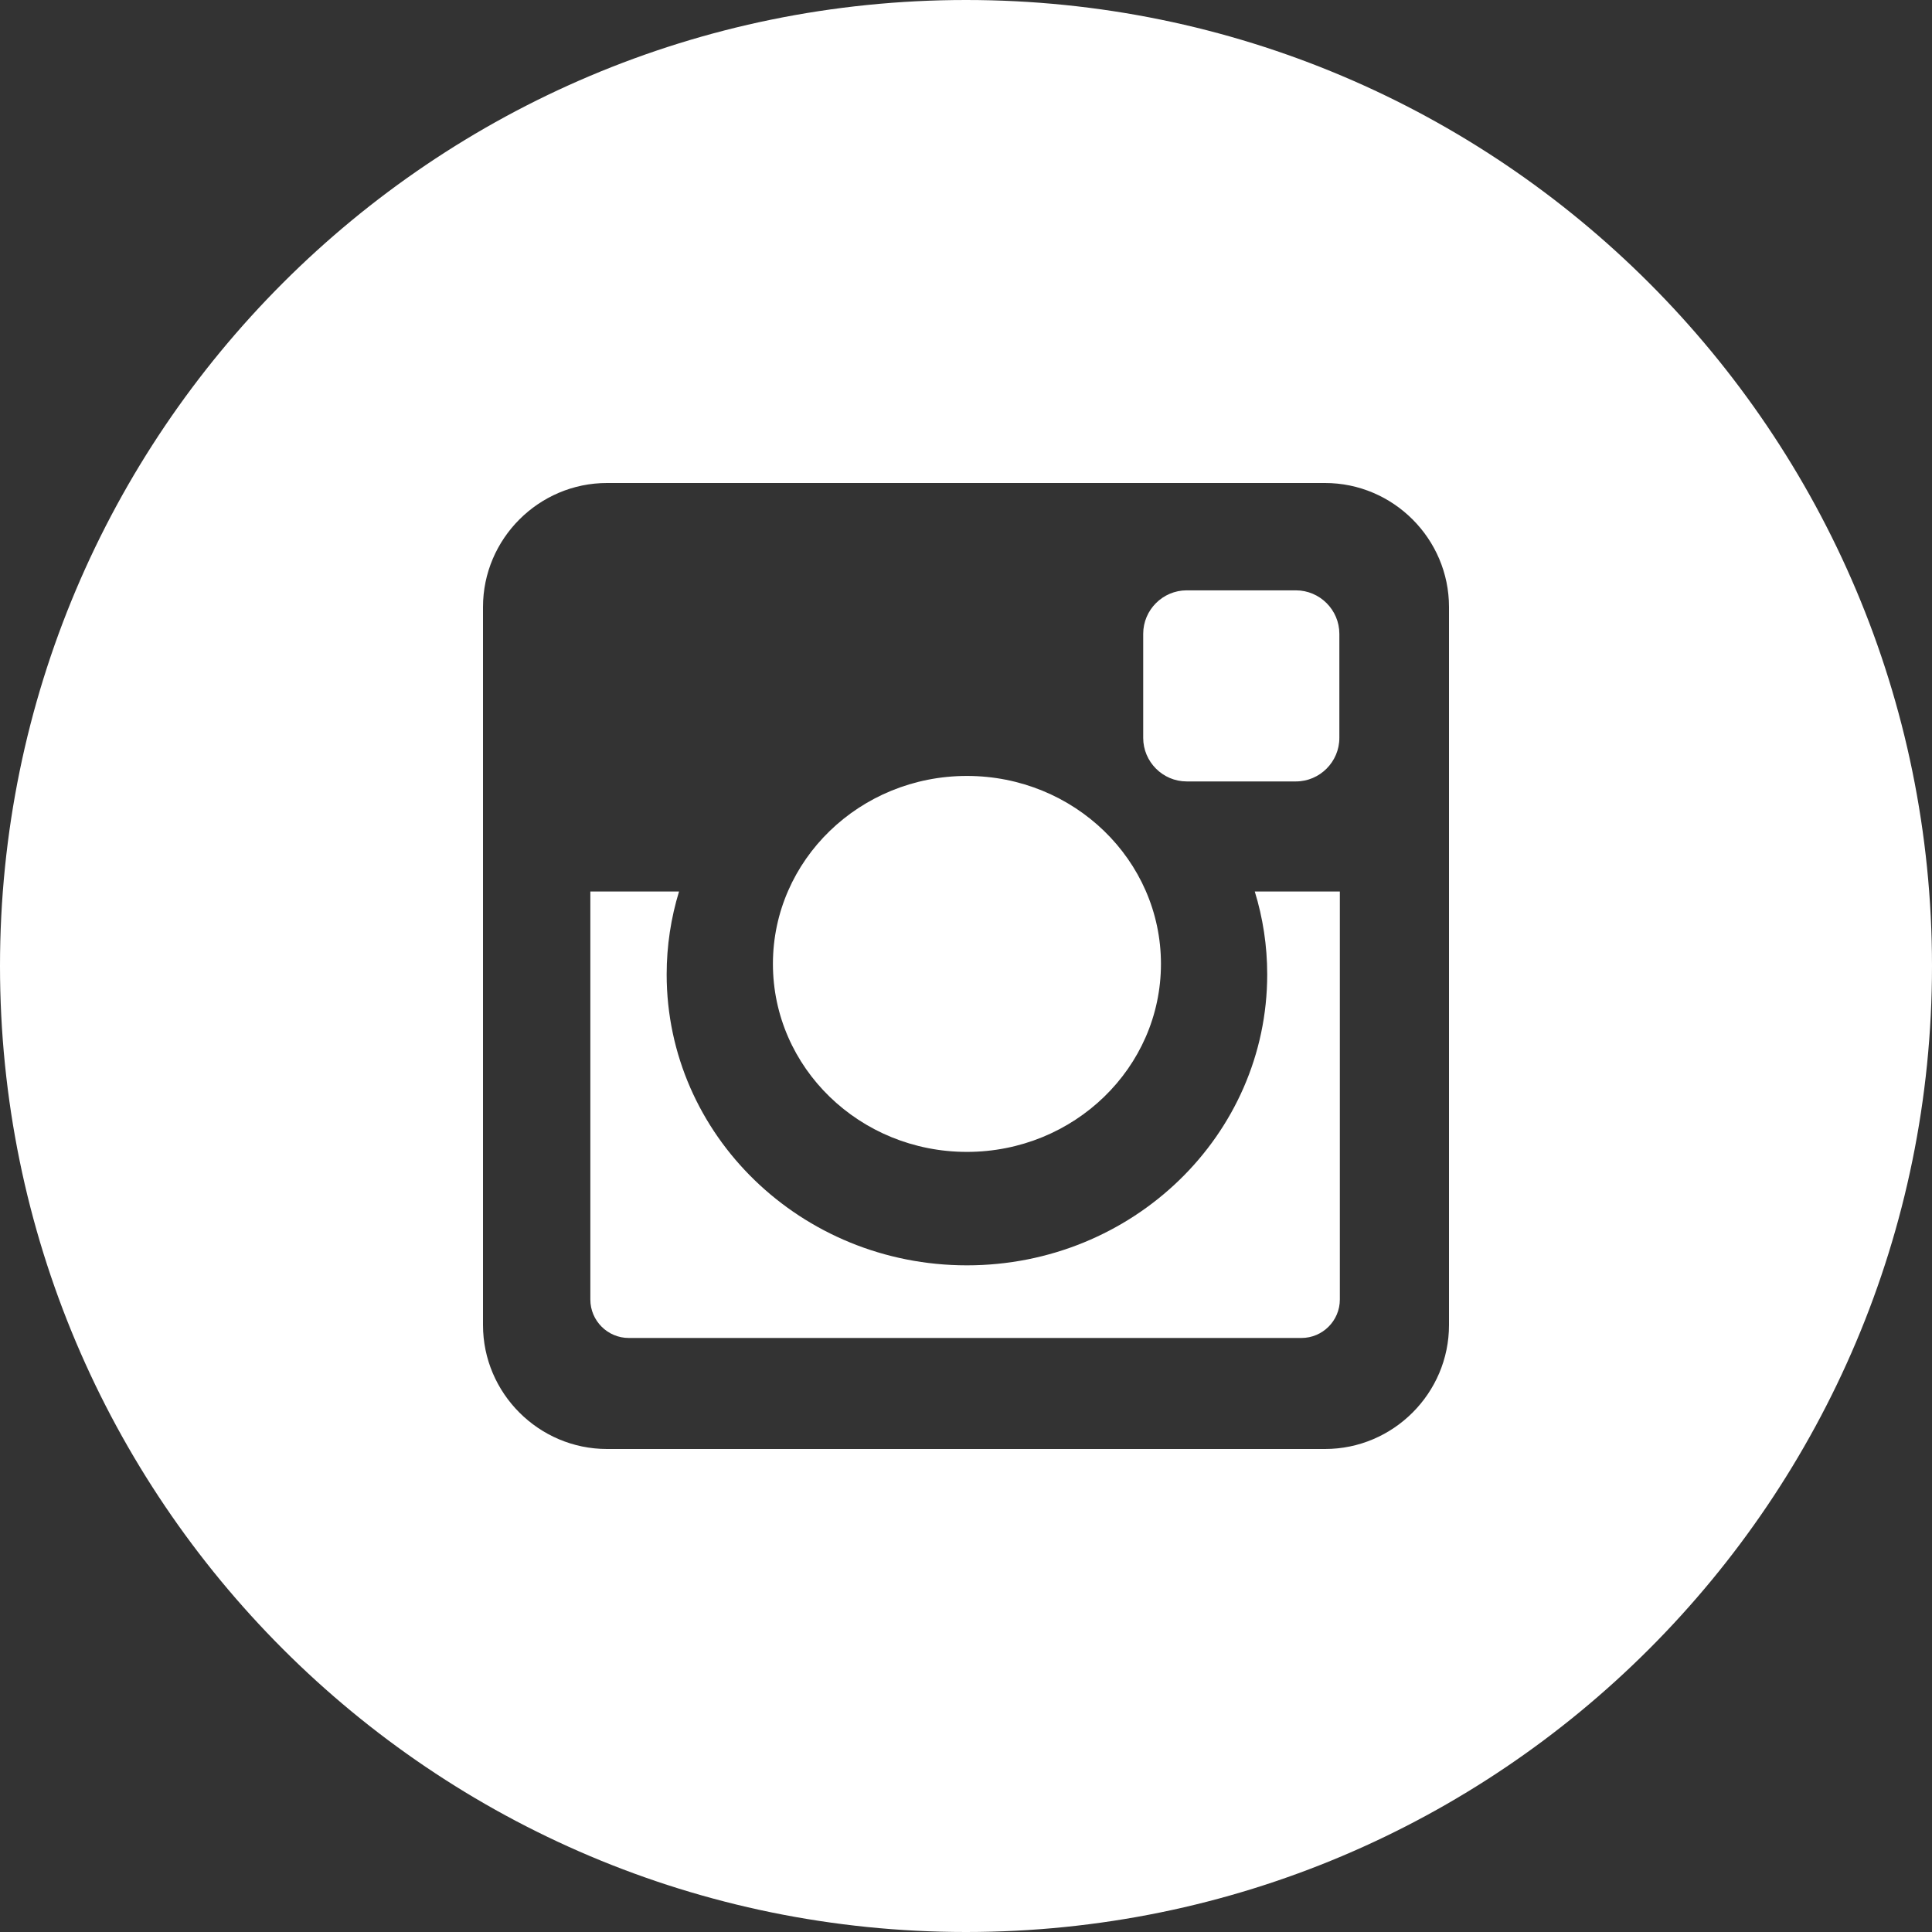 <?xml version="1.0" encoding="UTF-8" standalone="no"?>
<svg width="32px" height="32px" viewBox="0 0 32 32" version="1.1" xmlns="http://www.w3.org/2000/svg" xmlns:xlink="http://www.w3.org/1999/xlink">
    <rect x="0" y="0" width="32" height="32" fill="#333333" stroke="none"/>
    <!-- Generator: Sketch 41.1 (35376) - http://www.bohemiancoding.com/sketch -->
    <title>Combined Shape</title>
    <desc>Created with Sketch.</desc>
    <defs></defs>
    <g id="Desktop-Full-HD-1920" stroke="none" stroke-width="1" fill="none" fill-rule="evenodd">
        <g id="001-Frontend-Desktop-Full-HD-1920-Services-Software-Development" transform="translate(-1288, -5101)" fill="#FFFFFF">
            <g id="Main" transform="translate(0, 906)">
                <g id="Contacts" transform="translate(416, 3635)">
                    <g id="List" transform="translate(184, 258)">
                        <g id="FORM">
                            <g id="SOCIAL" transform="translate(592, 302)">
                                <path d="M112,32 C120.837,32 128,24.837 128,16 C128,7.163 120.837,0 112,0 C103.163,0 96,7.163 96,16 C96,24.837 103.163,32 112,32 Z M106.054,8 L117.946,8 C119.076,8 120,8.924 120,10.054 L120,21.947 C120,23.076 119.076,24 117.946,24 L106.054,24 C104.924,24 104,23.076 104,21.947 L104,10.054 C104,8.924 104.924,8 106.054,8 Z M112.015,12.852 C110.24,12.852 108.802,14.246 108.802,15.965 C108.802,17.685 110.24,19.079 112.015,19.079 C113.79,19.079 115.229,17.685 115.229,15.965 C115.229,14.246 113.79,12.852 112.015,12.852 Z M118.192,14.766 L116.783,14.766 C116.917,15.202 116.989,15.662 116.989,16.139 C116.989,18.801 114.762,20.958 112.015,20.958 C109.269,20.958 107.042,18.801 107.042,16.139 C107.042,15.662 107.114,15.202 107.247,14.766 L105.778,14.766 L105.778,21.525 C105.778,21.875 106.064,22.161 106.414,22.161 L117.556,22.161 C117.906,22.161 118.192,21.875 118.192,21.525 L118.192,14.766 Z M115.655,9.778 C115.259,9.778 114.935,10.102 114.935,10.498 L114.935,12.222 C114.935,12.618 115.259,12.943 115.655,12.943 L117.464,12.943 C117.86,12.943 118.184,12.618 118.184,12.222 L118.184,10.498 C118.184,10.102 117.86,9.778 117.464,9.778 L115.655,9.778 Z" id="Combined-Shape"></path>
                            </g>
                        </g>
                    </g>
                </g>
            </g>
        </g>
    </g>
</svg>